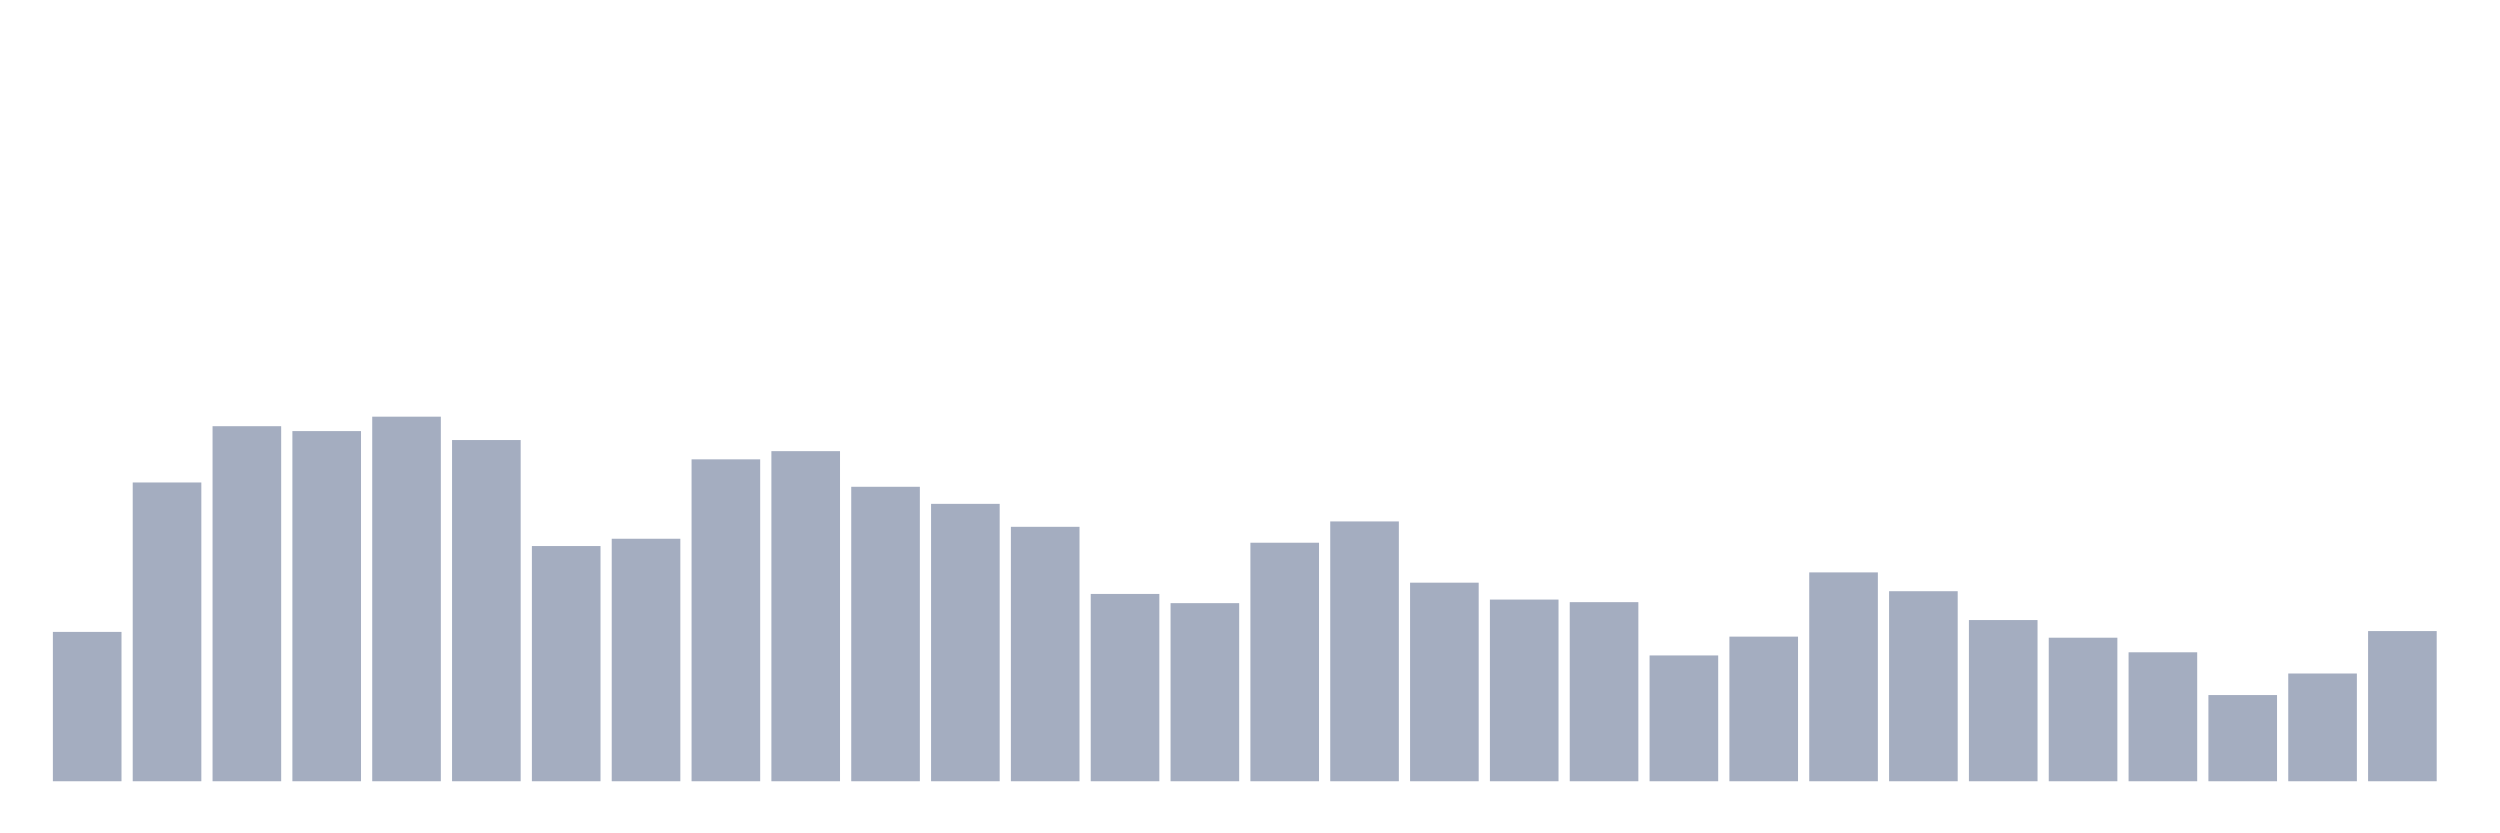 <svg xmlns="http://www.w3.org/2000/svg" viewBox="0 0 480 160"><g transform="translate(10,10)"><rect class="bar" x="0.153" width="13.175" y="111.325" height="28.675" fill="rgb(164,173,192)"></rect><rect class="bar" x="15.482" width="13.175" y="82.635" height="57.365" fill="rgb(164,173,192)"></rect><rect class="bar" x="30.81" width="13.175" y="71.83" height="68.17" fill="rgb(164,173,192)"></rect><rect class="bar" x="46.138" width="13.175" y="72.769" height="67.231" fill="rgb(164,173,192)"></rect><rect class="bar" x="61.466" width="13.175" y="70" height="70" fill="rgb(164,173,192)"></rect><rect class="bar" x="76.794" width="13.175" y="74.487" height="65.513" fill="rgb(164,173,192)"></rect><rect class="bar" x="92.123" width="13.175" y="94.84" height="45.16" fill="rgb(164,173,192)"></rect><rect class="bar" x="107.451" width="13.175" y="93.439" height="46.561" fill="rgb(164,173,192)"></rect><rect class="bar" x="122.779" width="13.175" y="78.195" height="61.805" fill="rgb(164,173,192)"></rect><rect class="bar" x="138.107" width="13.175" y="76.62" height="63.38" fill="rgb(164,173,192)"></rect><rect class="bar" x="153.436" width="13.175" y="83.462" height="56.538" fill="rgb(164,173,192)"></rect><rect class="bar" x="168.764" width="13.175" y="86.74" height="53.26" fill="rgb(164,173,192)"></rect><rect class="bar" x="184.092" width="13.175" y="91.148" height="48.852" fill="rgb(164,173,192)"></rect><rect class="bar" x="199.42" width="13.175" y="104.037" height="35.963" fill="rgb(164,173,192)"></rect><rect class="bar" x="214.748" width="13.175" y="105.804" height="34.196" fill="rgb(164,173,192)"></rect><rect class="bar" x="230.077" width="13.175" y="94.203" height="45.797" fill="rgb(164,173,192)"></rect><rect class="bar" x="245.405" width="13.175" y="90.114" height="49.886" fill="rgb(164,173,192)"></rect><rect class="bar" x="260.733" width="13.175" y="101.873" height="38.127" fill="rgb(164,173,192)"></rect><rect class="bar" x="276.061" width="13.175" y="105.119" height="34.881" fill="rgb(164,173,192)"></rect><rect class="bar" x="291.39" width="13.175" y="105.613" height="34.387" fill="rgb(164,173,192)"></rect><rect class="bar" x="306.718" width="13.175" y="115.845" height="24.155" fill="rgb(164,173,192)"></rect><rect class="bar" x="322.046" width="13.175" y="112.232" height="27.768" fill="rgb(164,173,192)"></rect><rect class="bar" x="337.374" width="13.175" y="99.9" height="40.1" fill="rgb(164,173,192)"></rect><rect class="bar" x="352.702" width="13.175" y="103.512" height="36.488" fill="rgb(164,173,192)"></rect><rect class="bar" x="368.031" width="13.175" y="109.05" height="30.95" fill="rgb(164,173,192)"></rect><rect class="bar" x="383.359" width="13.175" y="112.439" height="27.561" fill="rgb(164,173,192)"></rect><rect class="bar" x="398.687" width="13.175" y="115.24" height="24.76" fill="rgb(164,173,192)"></rect><rect class="bar" x="414.015" width="13.175" y="123.451" height="16.549" fill="rgb(164,173,192)"></rect><rect class="bar" x="429.344" width="13.175" y="119.313" height="20.687" fill="rgb(164,173,192)"></rect><rect class="bar" x="444.672" width="13.175" y="111.166" height="28.834" fill="rgb(164,173,192)"></rect></g></svg>